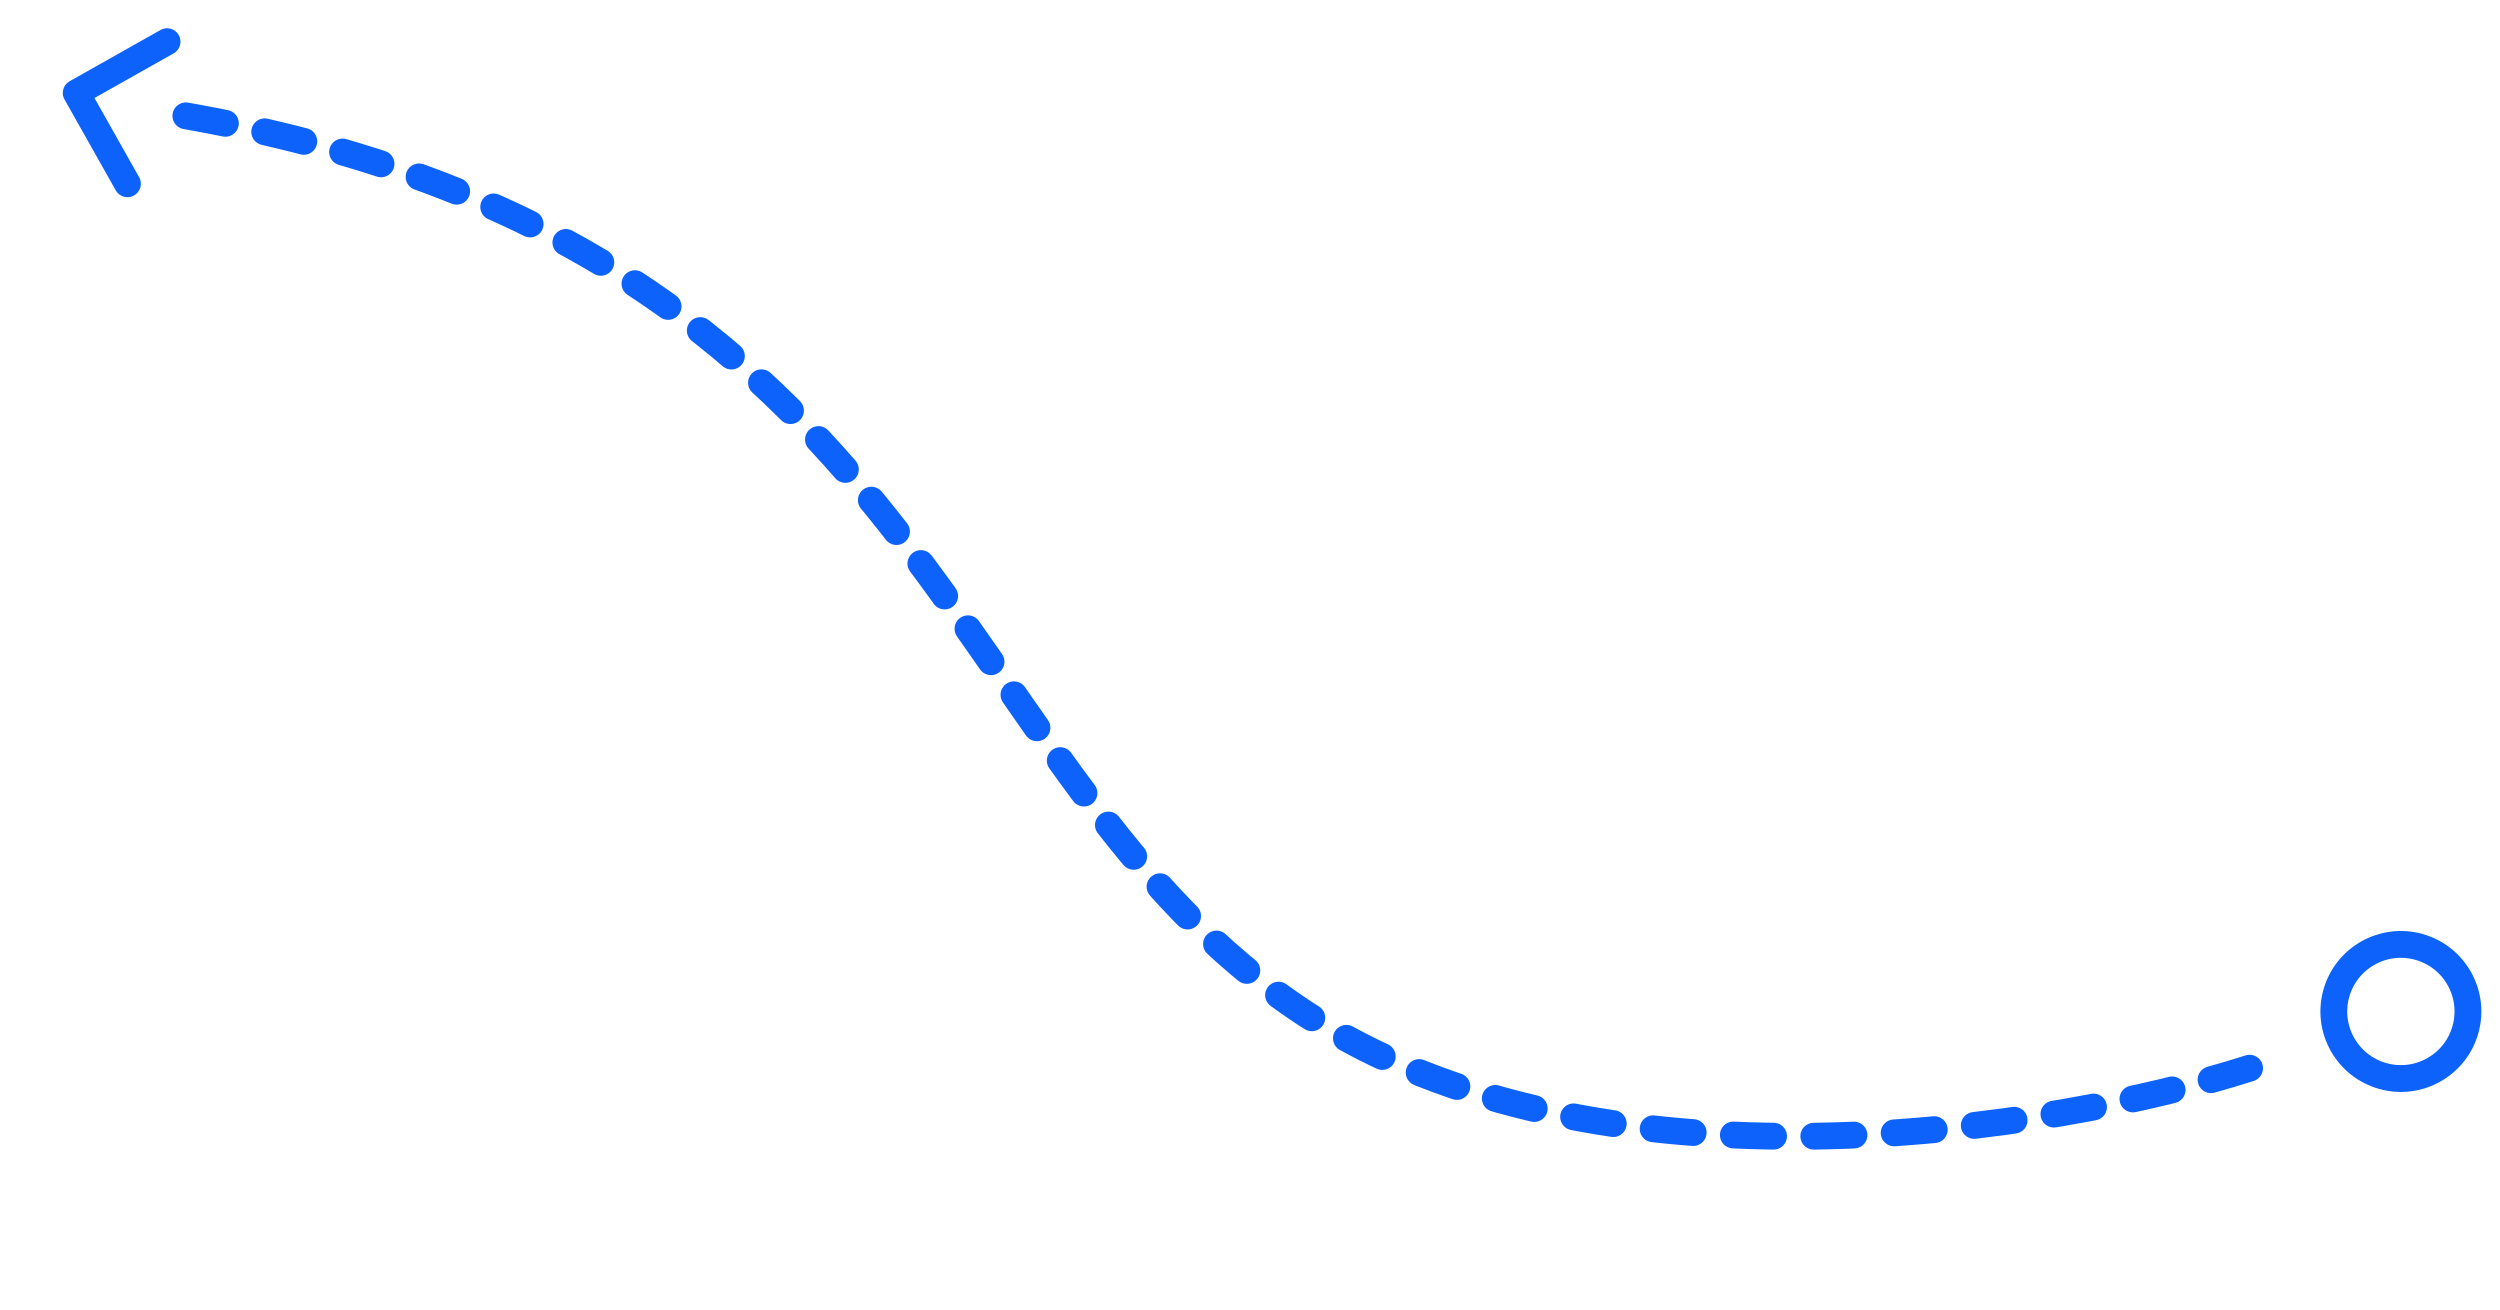 <svg xmlns="http://www.w3.org/2000/svg" width="186.433" height="97.676" viewBox="0 0 186.433 97.676">
  <g id="abstrack" transform="translate(-3.753 1.631)">
    <path id="Vector_356" data-name="Vector 356" d="M-.978,14.5C11.631,6.191,43.069-8.439,67.945-.5c31.1,9.927,41.68,47.851,99.033,42" transform="translate(166.673 91.732) rotate(-164.415)" fill="none" stroke="#0d62fc" stroke-linecap="round" stroke-linejoin="round" stroke-width="2" stroke-dasharray="3 3"/>
    <path id="Vector_358" data-name="Vector 358" d="M0,11,5.5,5.5,0,0" transform="translate(13.256 12.073) rotate(-164.415)" fill="none" stroke="#0d62fc" stroke-linecap="round" stroke-linejoin="round" stroke-width="2"/>
    <circle id="Ellipse_1214" data-name="Ellipse 1214" cx="5" cy="5" r="5" transform="translate(186.267 79.957) rotate(-164.415)" fill="none" stroke="#0d62fc" stroke-linecap="round" stroke-linejoin="round" stroke-width="2"/>
  </g>
</svg>
